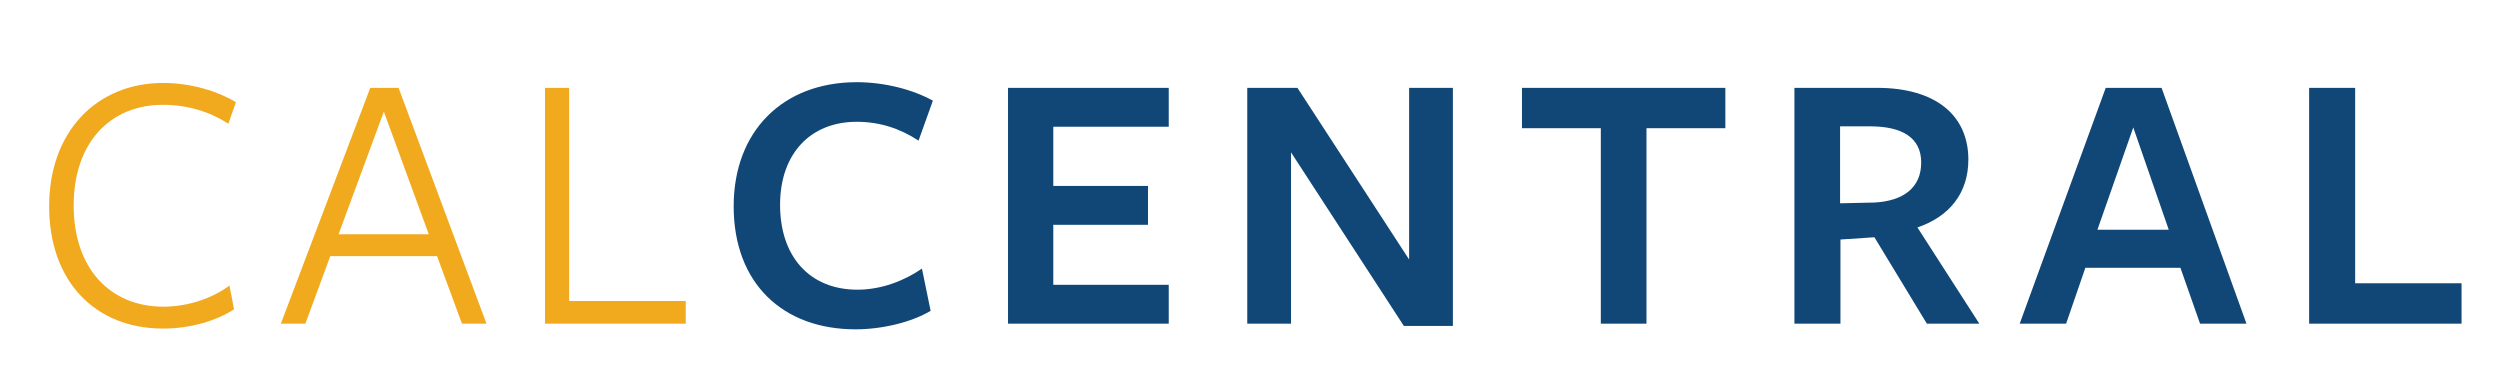 <svg version="1.1" xmlns="http://www.w3.org/2000/svg" xmlns:xlink="http://www.w3.org/1999/xlink" x="0px" y="0px"
   width="265px" height="40px" viewBox="0 0 265 40" enable-background="new 0 0 265 40" xml:space="preserve">
<style>
  .cc-svg-calcentral-logo-gold {
    fill: #f1a91e;
  }
  .cc-svg-calcentral-logo-blue {
    fill: #104777;
  }
</style>
<g>
  <path class="cc-svg-calcentral-logo-gold" d="M24.207,13.111c-2-1.28-4.319-2-6.959-2c-5.439,0-9.438,3.879-9.438,10.678
    c0,6.6,3.799,10.719,9.519,10.719c2.719,0,5.278-0.961,6.998-2.24l0.48,2.52c-1.84,1.201-4.6,2.041-7.519,2.041
    c-7.239,0-12.078-5.039-12.078-12.959c0-7.958,5.079-13.077,12.078-13.077c3.039,0,5.879,0.92,7.719,2.04L24.207,13.111z"/>
  <path class="cc-svg-calcentral-logo-gold" d="M51.567,34.307h-2.6l-2.64-7.159H35.01l-2.64,7.159h-2.6l9.479-24.995h3L51.567,34.307z M40.688,11.831
    L35.89,24.829h9.559L40.688,11.831z"/>
  <path class="cc-svg-calcentral-logo-gold" d="M57.77,34.307V9.312h2.56v22.597h12.358v2.398H57.77z"/>
</g>
<g>
  <path class="cc-svg-calcentral-logo-blue" d="M97.366,14.91c-2-1.319-4.159-2-6.559-2c-4.88,0-8.119,3.359-8.119,8.799c0,5.519,3.16,8.998,8.199,8.998
    c2.56,0,4.999-0.959,6.839-2.238l0.92,4.479c-2,1.199-5.119,1.961-7.959,1.961c-7.679,0-12.918-4.84-12.918-13.04
    c0-7.998,5.239-13.157,13.038-13.157c2.919,0,5.919,0.76,8.078,1.959L97.366,14.91z"/>
  <path class="cc-svg-calcentral-logo-blue" d="M106.85,34.307V9.312h17.037v4.119h-12.238v6.279h10.038v4.12h-10.038v6.358h12.238v4.119H106.85z"/>
  <path class="cc-svg-calcentral-logo-blue" d="M149.367,9.312h4.639v25.235h-5.199L136.849,16.15v18.156h-4.639V9.312h5.318l11.839,18.197V9.312z"/>
  <path class="cc-svg-calcentral-logo-blue" d="M174.527,13.591v20.716h-4.84V13.591h-8.358V9.312h21.557v4.279H174.527z"/>
  <path class="cc-svg-calcentral-logo-blue" d="M195.088,34.307h-4.879V9.312c0,0,8.838,0,8.758,0c6.319,0,9.679,3,9.679,7.599
    c0,3.559-2,6.039-5.399,7.199l6.56,10.198h-5.56l-5.559-9.159l-3.6,0.24V34.307z M198.688,21.469
    c2.999-0.16,4.959-1.52,4.959-4.239c0-2.6-1.96-3.839-5.439-3.839c-0.04,0-3.159,0-3.159,0v8.159L198.688,21.469z"/>
  <path class="cc-svg-calcentral-logo-blue" d="M238.125,34.307h-4.92l-2.079-5.918h-10.078l-2.04,5.918h-4.919l9.118-24.995h5.919L238.125,34.307z
     M226.127,13.511l-3.8,10.838h7.559L226.127,13.511z"/>
  <path class="cc-svg-calcentral-logo-blue" d="M244.768,34.307V9.312h4.879v20.716h11.278v4.279H244.768z"/>
</g>
</svg>
